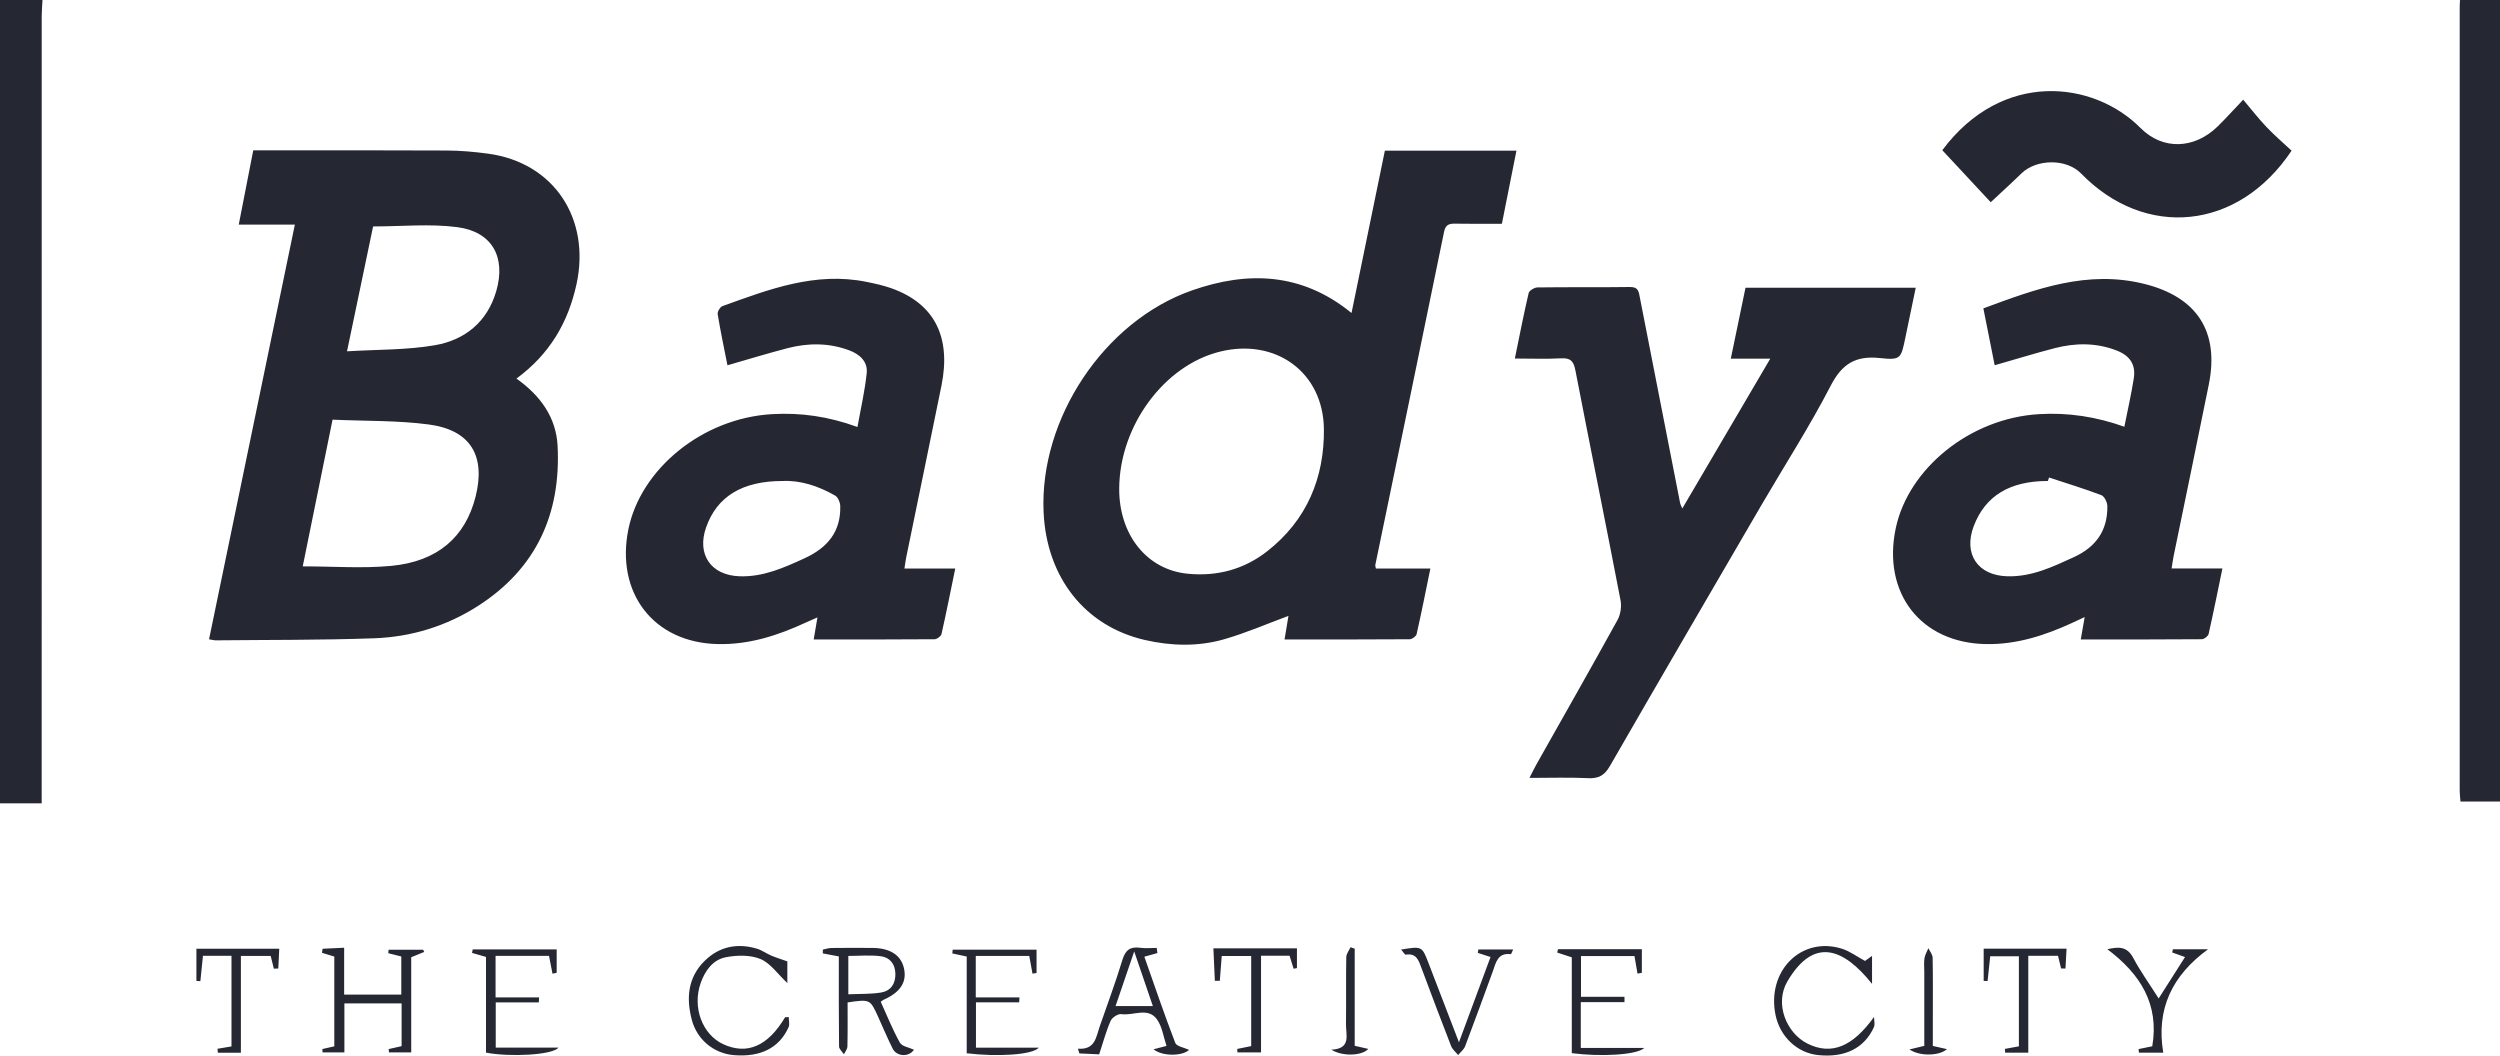 <svg width="180" height="76" viewBox="0 0 180 76" fill="none" xmlns="http://www.w3.org/2000/svg">
<path fill-rule="evenodd" clip-rule="evenodd" d="M52.376 26.3C52.125 25.021 51.87 23.825 51.673 22.618C51.644 22.444 51.846 22.103 52.016 22.041C55.372 20.829 58.724 19.542 62.412 20.299C62.997 20.419 63.588 20.546 64.15 20.744C67.262 21.837 68.501 24.233 67.785 27.769C66.952 31.869 66.102 35.966 65.261 40.064C65.209 40.322 65.175 40.584 65.118 40.935H68.778C68.441 42.572 68.136 44.115 67.788 45.65C67.752 45.809 67.465 46.023 67.293 46.025C64.422 46.049 61.552 46.042 58.586 46.042C58.681 45.481 58.761 45.023 58.857 44.452C58.515 44.603 58.255 44.712 58.001 44.83C55.998 45.757 53.939 46.422 51.689 46.374C47.026 46.274 44.309 42.655 45.247 38.09C46.135 33.774 50.557 30.112 55.579 29.819C57.646 29.698 59.64 29.978 61.737 30.744C61.973 29.423 62.269 28.157 62.402 26.872C62.49 26.029 61.897 25.503 61.132 25.219C59.676 24.68 58.189 24.684 56.708 25.067C55.29 25.435 53.89 25.867 52.376 26.3ZM56.363 34.632C53.433 34.627 51.621 35.755 50.84 37.969C50.157 39.906 51.175 41.412 53.224 41.491C54.93 41.557 56.42 40.887 57.928 40.196C59.574 39.439 60.548 38.289 60.498 36.43C60.491 36.173 60.337 35.802 60.135 35.686C58.927 34.988 57.623 34.572 56.363 34.632ZM15.051 46.029C17.107 36.092 19.158 26.18 21.23 16.171H17.19C17.547 14.345 17.881 12.639 18.234 10.825H19.222C23.54 10.825 27.858 10.813 32.177 10.837C33.161 10.842 34.153 10.93 35.131 11.062C39.931 11.709 42.522 15.791 41.511 20.449C40.907 23.233 39.569 25.503 37.186 27.258C38.894 28.472 40.041 30.035 40.147 32.104C40.396 36.989 38.617 40.932 34.422 43.624C32.156 45.079 29.624 45.859 26.951 45.956C23.147 46.093 19.336 46.065 15.528 46.105C15.412 46.106 15.296 46.068 15.051 46.029ZM24.985 25.294C27.175 25.159 29.286 25.209 31.327 24.853C33.478 24.478 35.086 23.176 35.73 20.962C36.438 18.52 35.443 16.684 32.926 16.355C30.963 16.098 28.939 16.304 26.863 16.304C26.264 19.172 25.648 22.119 24.985 25.294ZM23.944 30.216C23.199 33.881 22.49 37.372 21.797 40.778C23.999 40.778 26.107 40.939 28.18 40.742C31.512 40.424 33.508 38.664 34.24 35.766C34.986 32.819 33.882 30.959 30.87 30.562C28.627 30.266 26.337 30.323 23.944 30.216ZM143.332 14.56C142.149 13.29 140.995 12.05 139.846 10.815C144.145 5.043 150.713 5.791 154.114 9.212C155.731 10.839 158.007 10.727 159.665 9.109C160.222 8.567 160.741 7.984 161.51 7.178C162.11 7.888 162.618 8.546 163.187 9.143C163.763 9.748 164.402 10.294 164.994 10.848C161.153 16.615 154.445 17.23 149.836 12.489C148.787 11.409 146.62 11.432 145.54 12.489C144.839 13.176 144.109 13.835 143.332 14.56ZM110.12 56.009C110.326 55.608 110.463 55.322 110.617 55.047C112.571 51.581 114.54 48.123 116.461 44.639C116.681 44.243 116.764 43.672 116.679 43.224C115.617 37.706 114.499 32.196 113.431 26.678C113.306 26.028 113.099 25.759 112.403 25.799C111.33 25.859 110.251 25.814 109.069 25.814C109.405 24.18 109.703 22.633 110.063 21.101C110.104 20.919 110.478 20.698 110.7 20.695C112.919 20.664 115.139 20.697 117.358 20.664C117.981 20.653 117.993 21.03 118.076 21.451C119.035 26.383 120.003 31.312 120.972 36.24C120.986 36.317 121.031 36.386 121.126 36.611C123.248 32.998 125.309 29.486 127.459 25.825H124.617C124.985 24.047 125.328 22.394 125.676 20.717H137.933C137.679 21.937 137.431 23.115 137.189 24.294C136.876 25.814 136.864 25.942 135.361 25.781C133.615 25.593 132.63 26.184 131.81 27.773C130.287 30.718 128.483 33.519 126.81 36.388C123.166 42.641 119.521 48.891 115.909 55.161C115.527 55.822 115.11 56.064 114.353 56.028C112.988 55.962 111.617 56.009 110.12 56.009ZM156.354 40.929H160.014C159.675 42.568 159.369 44.109 159.021 45.642C158.985 45.803 158.704 46.022 158.536 46.024C155.663 46.048 152.79 46.041 149.815 46.041C149.912 45.492 149.992 45.038 150.097 44.428C149.718 44.604 149.439 44.737 149.159 44.865C147.209 45.758 145.204 46.407 143.018 46.375C138.257 46.306 135.503 42.649 136.499 38.008C137.412 33.752 141.808 30.117 146.807 29.818C148.903 29.692 150.921 30.001 152.953 30.725C153.192 29.523 153.453 28.388 153.633 27.241C153.787 26.256 153.365 25.607 152.373 25.227C150.924 24.671 149.433 24.683 147.951 25.065C146.535 25.431 145.137 25.863 143.617 26.298C143.349 24.952 143.082 23.617 142.802 22.203C146.587 20.8 150.303 19.41 154.428 20.45C158.178 21.396 159.8 23.868 159.037 27.669C158.211 31.771 157.356 35.868 156.515 39.967C156.456 40.254 156.418 40.545 156.354 40.929ZM147.531 34.382C147.503 34.465 147.476 34.549 147.448 34.632C144.71 34.625 142.941 35.7 142.112 37.873C141.347 39.878 142.387 41.436 144.532 41.493C146.268 41.539 147.772 40.824 149.305 40.121C150.92 39.379 151.747 38.199 151.73 36.449C151.727 36.173 151.519 35.738 151.301 35.653C150.061 35.183 148.791 34.796 147.531 34.382ZM109.184 10.846C108.825 12.644 108.489 14.337 108.136 16.111C106.979 16.111 105.874 16.125 104.768 16.104C104.325 16.097 104.078 16.18 103.972 16.695C102.337 24.692 100.675 32.685 99.022 40.678C99.01 40.732 99.041 40.794 99.065 40.936H102.987C102.65 42.575 102.345 44.121 101.997 45.656C101.961 45.815 101.67 46.024 101.497 46.026C98.532 46.048 95.569 46.041 92.487 46.041C92.596 45.389 92.689 44.82 92.769 44.344C91.234 44.91 89.712 45.575 88.129 46.029C86.258 46.566 84.325 46.515 82.427 46.078C78.118 45.083 75.356 41.58 75.139 36.887C74.829 30.17 79.48 23.127 85.829 20.907C89.834 19.506 93.724 19.614 97.31 22.534C98.12 18.589 98.911 14.743 99.711 10.846H109.184ZM80.583 35.163C80.561 38.505 82.577 41.025 85.516 41.309C87.636 41.514 89.571 40.999 91.248 39.683C94.092 37.454 95.357 34.4 95.321 30.902C95.279 26.795 91.844 24.33 87.846 25.315C83.822 26.303 80.614 30.654 80.583 35.163ZM139.164 75.309C139.538 75.393 139.835 75.459 140.183 75.537C139.629 76.039 138.193 76.06 137.482 75.559C137.855 75.469 138.148 75.398 138.549 75.302C138.549 73.547 138.549 71.763 138.549 69.978C138.549 69.65 138.511 69.315 138.562 68.994C138.6 68.744 138.745 68.509 138.844 68.267C138.951 68.498 139.145 68.726 139.15 68.96C139.178 70.393 139.164 71.827 139.164 73.26C139.164 73.942 139.164 74.623 139.164 75.309ZM146.037 75.79H144.375C144.367 75.701 144.358 75.611 144.349 75.521C144.666 75.464 144.983 75.405 145.36 75.336V68.849H143.295C143.235 69.422 143.171 70.029 143.107 70.635C143.013 70.631 142.918 70.628 142.824 70.624V68.303H148.792C148.764 68.801 148.74 69.267 148.714 69.733C148.609 69.733 148.503 69.731 148.398 69.731C148.327 69.44 148.257 69.146 148.178 68.82H146.037V75.79ZM157.321 68.908C156.968 68.782 156.684 68.68 156.399 68.578C156.416 68.5 156.432 68.422 156.449 68.345H158.983C156.399 70.227 155.225 72.649 155.755 75.792H154.005C153.997 75.706 153.986 75.621 153.976 75.535C154.289 75.469 154.604 75.405 154.964 75.331C155.476 72.293 154.102 70.129 151.731 68.345C152.489 68.177 153.126 68.094 153.59 68.963C154.106 69.934 154.756 70.835 155.424 71.889C156.091 70.842 156.702 69.882 157.321 68.908ZM134.28 69.188C134.354 69.134 134.505 69.027 134.787 68.825V70.839C132.725 68.26 130.588 67.426 128.689 70.666C127.753 72.264 128.62 74.388 130.145 75.143C131.874 75.999 133.397 75.357 134.932 73.219C134.932 73.466 135.014 73.751 134.92 73.958C134.228 75.481 132.822 76.169 130.896 75.965C129.399 75.808 128.165 74.647 127.841 73.091C127.182 69.925 129.678 67.398 132.604 68.303C133.184 68.481 133.698 68.873 134.28 69.188ZM97.539 68.305V75.298C97.892 75.379 98.188 75.447 98.517 75.521C98.06 76.029 96.641 76.077 95.857 75.576C97.307 75.512 96.9 74.511 96.911 73.742C96.93 72.131 96.904 70.521 96.931 68.911C96.935 68.673 97.13 68.436 97.238 68.2C97.338 68.236 97.439 68.27 97.539 68.305ZM87.364 68.282H93.38V69.702C93.3 69.718 93.221 69.733 93.141 69.749C93.047 69.448 92.954 69.15 92.849 68.811H90.794V75.773H89.093C89.089 75.69 89.086 75.606 89.081 75.523C89.401 75.457 89.719 75.393 90.086 75.319V68.832H87.964C87.919 69.427 87.873 70.022 87.828 70.616C87.708 70.618 87.589 70.618 87.469 70.619C87.435 69.877 87.402 69.136 87.364 68.282ZM100.878 68.369C102.383 68.122 102.383 68.122 102.851 69.336C103.557 71.174 104.263 73.01 105.045 75.043C105.841 72.892 106.572 70.922 107.318 68.904C106.985 68.797 106.693 68.702 106.4 68.607C106.413 68.526 106.426 68.443 106.44 68.362H108.946C108.868 68.521 108.81 68.706 108.775 68.7C107.816 68.583 107.705 69.327 107.477 69.954C106.819 71.747 106.169 73.543 105.49 75.329C105.398 75.569 105.156 75.754 104.985 75.963C104.812 75.749 104.574 75.559 104.479 75.314C103.752 73.45 103.048 71.58 102.349 69.706C102.146 69.167 101.996 68.607 101.217 68.737C101.149 68.747 101.051 68.561 100.878 68.369ZM113.817 72.155V75.452H118.388C117.863 75.965 115.217 76.096 113.169 75.827V68.928C112.754 68.792 112.437 68.69 112.122 68.586C112.14 68.504 112.157 68.422 112.174 68.341H118.213V70.044C118.109 70.063 118.003 70.082 117.9 70.099C117.83 69.704 117.763 69.307 117.682 68.837H113.832V71.771H116.962C116.962 71.899 116.963 72.027 116.963 72.155H113.817ZM56.689 69.22V70.78C55.985 70.122 55.467 69.341 54.747 69.046C54.012 68.744 53.05 68.764 52.243 68.925C51.319 69.11 50.758 69.897 50.446 70.787C49.835 72.531 50.566 74.481 52.068 75.179C53.79 75.977 55.289 75.326 56.528 73.241C56.617 73.238 56.703 73.234 56.79 73.231C56.79 73.476 56.869 73.758 56.778 73.961C56.106 75.454 54.752 76.129 52.837 75.97C51.412 75.851 50.188 74.873 49.808 73.419C49.398 71.865 49.524 70.367 50.746 69.172C51.8 68.142 53.087 67.89 54.488 68.301C54.855 68.41 55.178 68.652 55.533 68.804C55.855 68.942 56.193 69.044 56.689 69.22ZM83.333 68.621C83.049 68.7 82.765 68.778 82.393 68.882C83.125 70.958 83.829 73.039 84.619 75.088C84.719 75.345 85.273 75.428 85.614 75.59C85.138 76.051 83.689 76.069 83.054 75.549C83.378 75.464 83.642 75.395 83.989 75.305C83.769 74.659 83.681 73.923 83.302 73.395C82.651 72.488 81.6 73.148 80.737 73.017C80.501 72.98 80.07 73.26 79.966 73.499C79.644 74.229 79.439 75.012 79.141 75.913C78.713 75.892 78.215 75.87 77.716 75.846C77.68 75.732 77.644 75.62 77.607 75.505C78.853 75.6 78.911 74.683 79.168 73.937C79.724 72.331 80.32 70.735 80.814 69.11C81.031 68.402 81.374 68.142 82.088 68.239C82.48 68.293 82.885 68.25 83.284 68.25C83.3 68.374 83.317 68.498 83.333 68.621ZM83.006 72.437C82.565 71.145 82.151 69.936 81.663 68.504C81.166 69.959 80.756 71.161 80.32 72.437H83.006ZM69.603 68.87C69.144 68.771 68.855 68.709 68.567 68.647C68.576 68.557 68.583 68.467 68.592 68.376H74.632V70.053C74.535 70.07 74.437 70.087 74.34 70.105C74.265 69.697 74.191 69.289 74.106 68.825H70.255V71.814H73.4C73.393 71.932 73.388 72.049 73.381 72.169H70.269V75.43H74.795C74.343 75.958 71.797 76.101 69.603 75.835V68.87ZM60.395 68.861C59.926 68.773 59.583 68.709 59.24 68.645C59.242 68.554 59.246 68.462 59.247 68.371C59.452 68.331 59.656 68.258 59.86 68.255C60.848 68.243 61.835 68.243 62.823 68.251C64.102 68.263 64.879 68.776 65.089 69.731C65.303 70.709 64.826 71.445 63.637 71.975C63.583 71.999 63.538 72.041 63.412 72.125C63.858 73.103 64.261 74.122 64.791 75.07C64.943 75.345 65.461 75.417 65.803 75.578C65.478 76.105 64.575 76.105 64.273 75.504C63.9 74.758 63.576 73.986 63.232 73.224C62.648 71.939 62.648 71.939 61.027 72.174C61.027 73.219 61.039 74.283 61.014 75.347C61.009 75.537 60.852 75.723 60.764 75.911C60.641 75.723 60.414 75.535 60.412 75.343C60.386 73.196 60.395 71.048 60.395 68.861ZM61.079 71.589C61.897 71.552 62.673 71.584 63.424 71.464C64.123 71.352 64.48 70.846 64.468 70.115C64.455 69.419 64.075 68.936 63.432 68.851C62.659 68.748 61.861 68.827 61.079 68.827V71.589ZM17.344 68.826V75.799H15.689C15.679 75.702 15.667 75.607 15.656 75.512C15.971 75.459 16.286 75.407 16.667 75.343V68.82H14.613C14.552 69.419 14.488 70.03 14.426 70.642C14.33 70.638 14.237 70.633 14.142 70.628V68.308H20.106C20.084 68.79 20.061 69.262 20.038 69.731C19.931 69.735 19.824 69.738 19.717 69.744C19.646 69.455 19.575 69.168 19.49 68.826H17.344ZM39.529 68.821H35.681V71.814H38.814C38.809 71.934 38.802 72.053 38.795 72.172H35.693V75.428H40.212C39.788 75.965 36.709 76.12 34.992 75.789V68.899C34.589 68.782 34.288 68.695 33.987 68.609C34.004 68.524 34.02 68.44 34.035 68.355H40.081V70.041C39.98 70.063 39.88 70.086 39.78 70.106C39.698 69.695 39.619 69.284 39.529 68.821ZM24.796 72.245V75.773H23.223C23.22 75.692 23.216 75.611 23.211 75.53C23.476 75.469 23.739 75.41 24.07 75.335V68.873C23.767 68.78 23.474 68.69 23.183 68.602C23.197 68.504 23.211 68.407 23.227 68.31C23.701 68.288 24.175 68.265 24.779 68.237V71.609H28.893V68.866C28.587 68.79 28.272 68.709 27.955 68.63C27.964 68.547 27.971 68.466 27.979 68.383H30.468C30.494 68.434 30.52 68.486 30.544 68.538C30.269 68.65 29.994 68.763 29.608 68.921V75.772H28.007C28 75.692 27.991 75.613 27.985 75.533C28.279 75.466 28.571 75.4 28.916 75.322V72.245H24.796ZM3.06 0C3.041 0.387 3.003 0.774 3.003 1.159C3.001 19.604 3.001 38.048 3.001 56.493C3.001 56.876 3.001 57.258 3.001 57.84H0V0H3.06ZM180 0V57.711H177.155C177.134 57.443 177.098 57.186 177.098 56.926C177.096 38.131 177.096 19.334 177.098 0.537C177.098 0.359 177.111 0.18 177.12 0H180Z" fill="#252832"/>
</svg>
